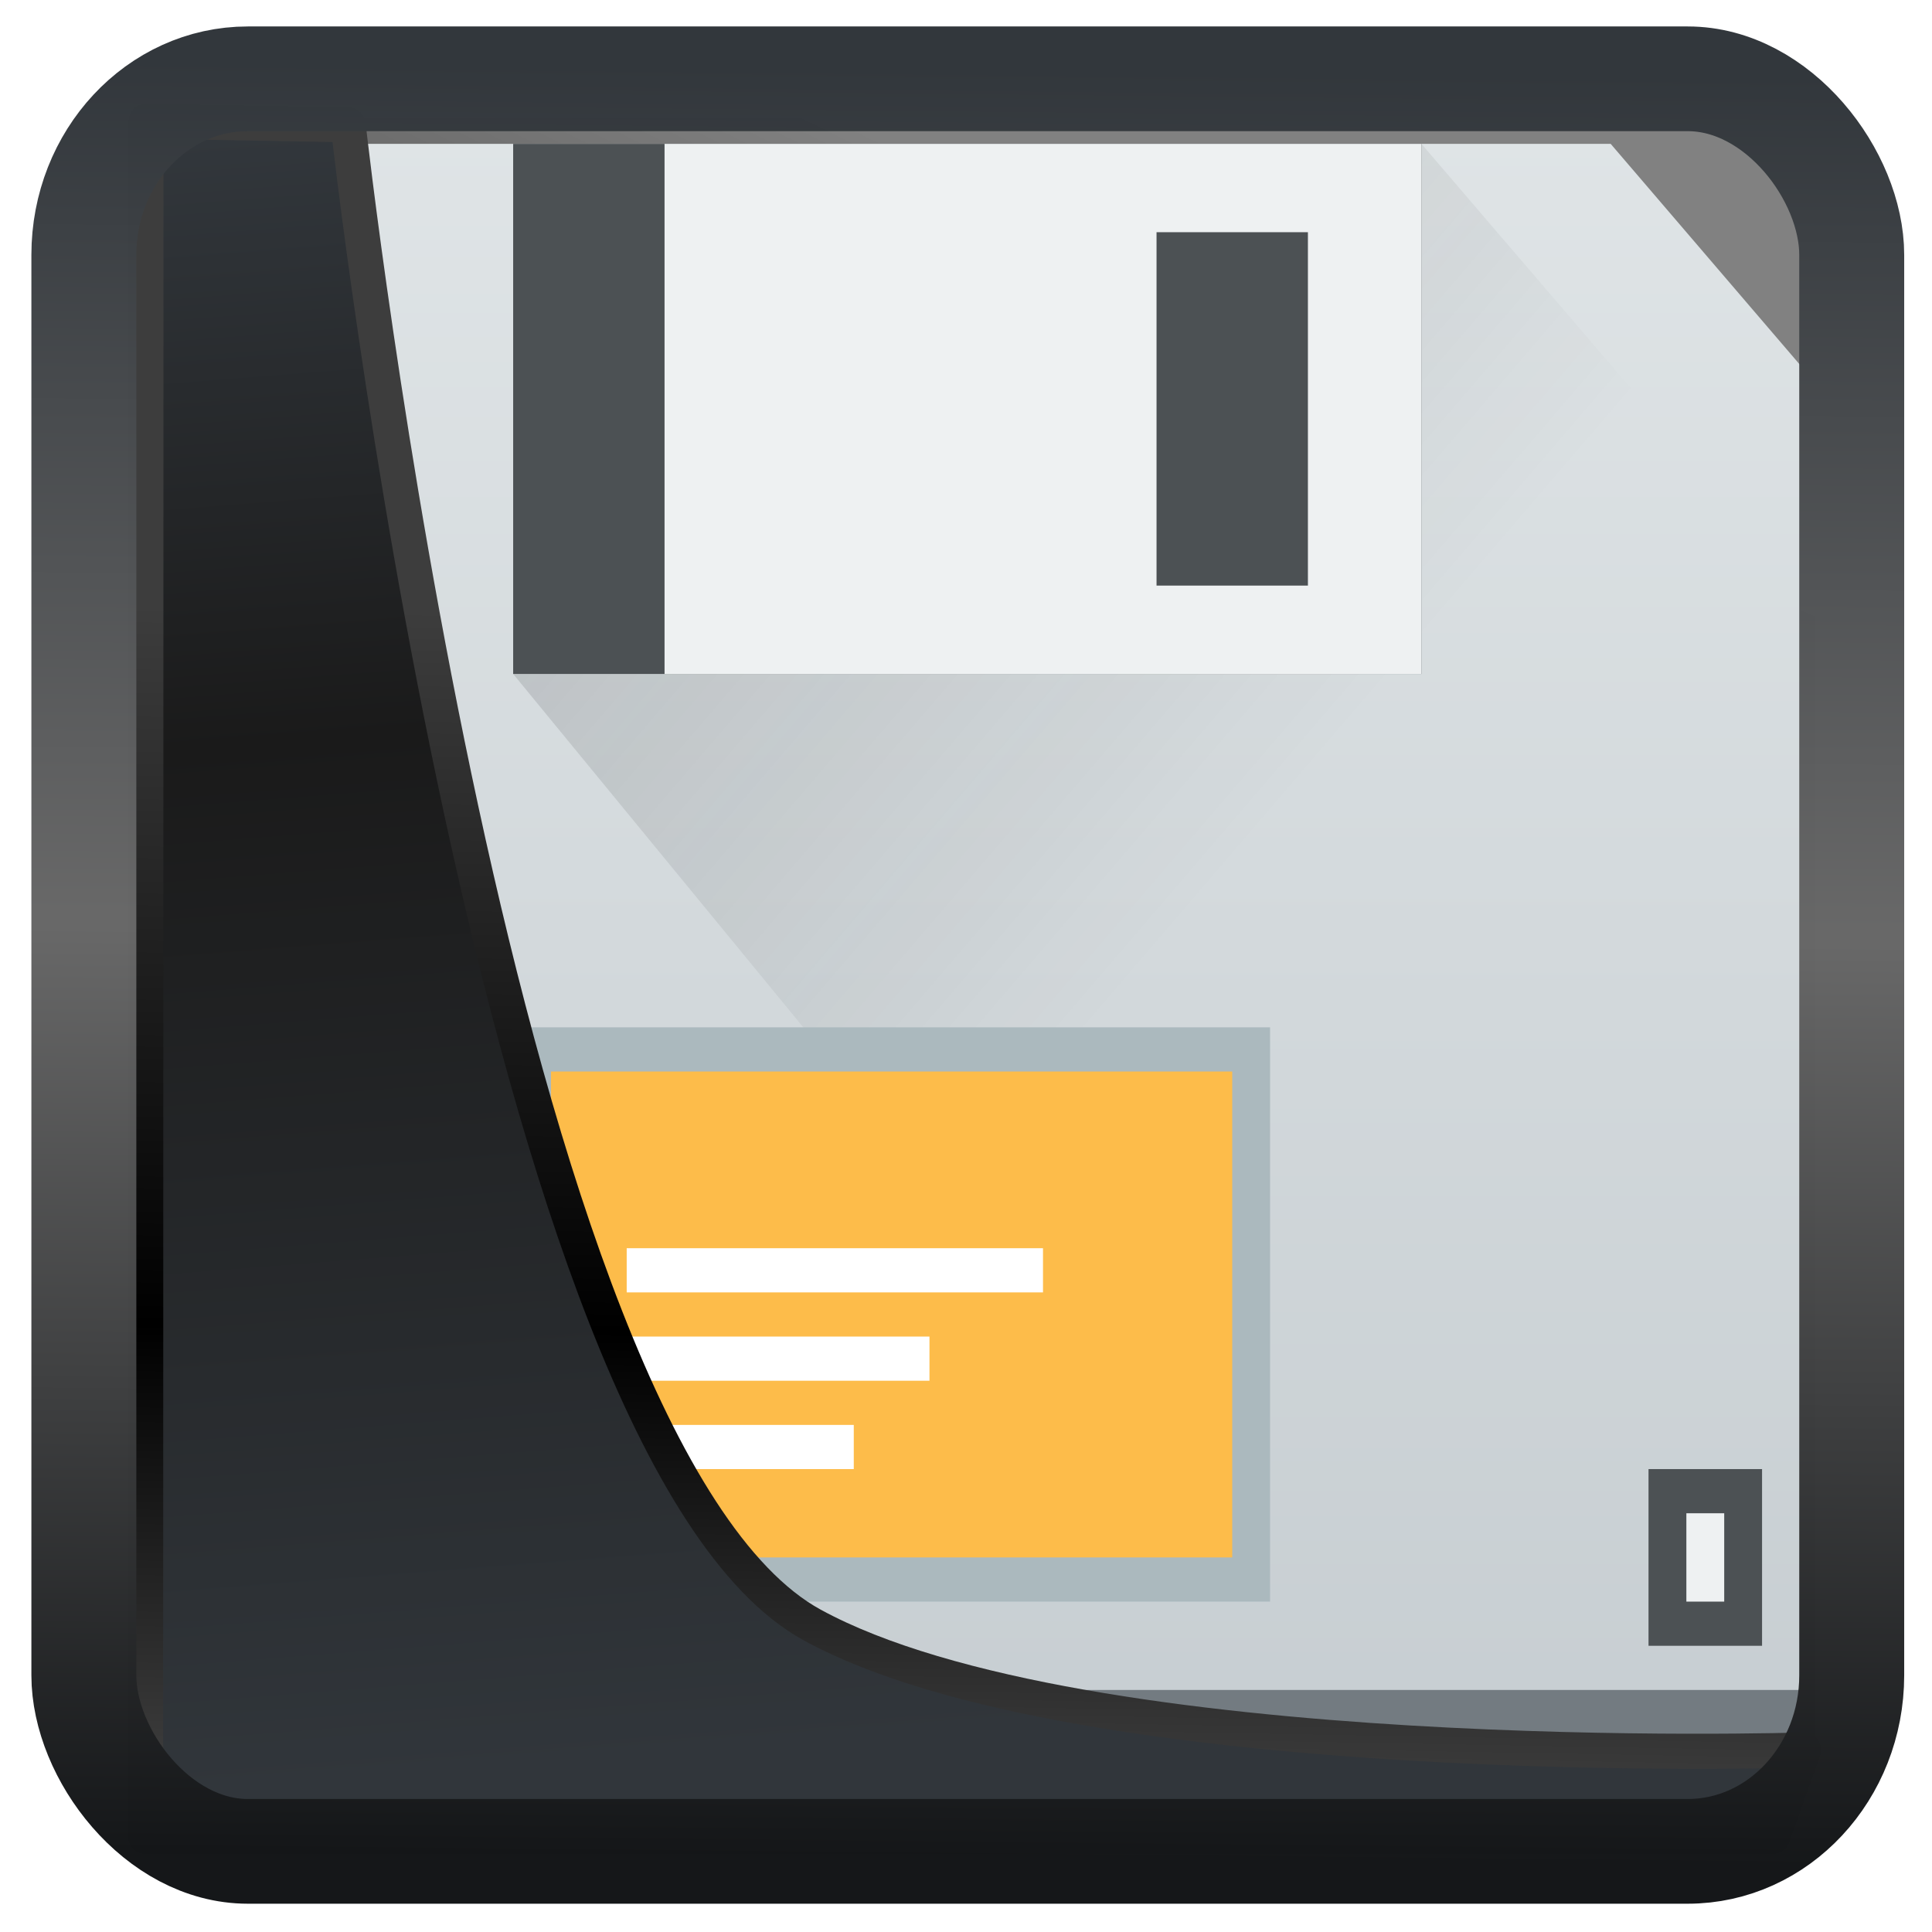 <?xml version="1.0" encoding="UTF-8" standalone="no"?>
<!-- Created with Inkscape (http://www.inkscape.org/) -->

<svg
   width="32"
   height="32"
   version="1.1"
   viewBox="0 0 32 32"
   id="svg22"
   xmlns:xlink="http://www.w3.org/1999/xlink"
   xmlns="http://www.w3.org/2000/svg"
   xmlns:svg="http://www.w3.org/2000/svg">
  <defs
     id="defs12">
    <linearGradient
       id="linearGradient1005-3-3"
       x1="5.253"
       x2="9.382"
       y1="15.383"
       y2="2.942"
       gradientTransform="matrix(1,0,0,1,1.632,-0.617)"
       gradientUnits="userSpaceOnUse">
      <stop
         stop-color="#fa8200"
         offset="0"
         id="stop2" />
      <stop
         stop-color="#ff9600"
         offset=".37"
         id="stop4" />
      <stop
         stop-color="#ffb400"
         offset="1"
         id="stop6" />
    </linearGradient>
    <filter
       id="filter4014"
       x="-0.062"
       y="-0.058"
       width="1.125"
       height="1.115"
       color-interpolation-filters="sRGB">
      <feGaussianBlur
         stdDeviation="1.094"
         id="feGaussianBlur9" />
    </filter>
    <linearGradient
       xlink:href="#linearGradient3487"
       id="linearGradient3403"
       gradientUnits="userSpaceOnUse"
       x1="6.949"
       y1="4.555"
       x2="11.215"
       y2="59.052" />
    <linearGradient
       id="linearGradient3487">
      <stop
         style="stop-color:#32373c;stop-opacity:1"
         offset="0"
         id="stop3481" />
      <stop
         id="stop3483"
         offset="0.368"
         style="stop-color:#1a1a1a;stop-opacity:1" />
      <stop
         style="stop-color:#31363b;stop-opacity:1"
         offset="1"
         id="stop3485" />
    </linearGradient>
    <linearGradient
       xlink:href="#linearGradient20604"
       id="linearGradient20558"
       gradientUnits="userSpaceOnUse"
       x1="25.802"
       y1="20.374"
       x2="25.111"
       y2="58.913" />
    <linearGradient
       id="linearGradient20604">
      <stop
         id="stop20598"
         offset="0"
         style="stop-color:#3d3d3d;stop-opacity:1" />
      <stop
         style="stop-color:#000000;stop-opacity:1"
         offset="0.618"
         id="stop20600" />
      <stop
         id="stop20602"
         offset="1"
         style="stop-color:#3d3d3d;stop-opacity:1" />
    </linearGradient>
    <filter
       style="color-interpolation-filters:sRGB"
       id="filter20720"
       x="-0.017"
       y="-0.016"
       width="1.034"
       height="1.033">
      <feGaussianBlur
         stdDeviation="0.147"
         id="feGaussianBlur20722" />
    </filter>
    <linearGradient
       gradientTransform="translate(0.361,-0.13)"
       xlink:href="#linearGradient4555"
       id="linearGradient4557"
       x1="43.5"
       y1="64.012"
       x2="44.142"
       y2="0.306"
       gradientUnits="userSpaceOnUse" />
    <linearGradient
       id="linearGradient4555">
      <stop
         style="stop-color:#141618;stop-opacity:1"
         offset="0"
         id="stop4551" />
      <stop
         id="stop4559"
         offset="0.518"
         style="stop-color:#686868;stop-opacity:1" />
      <stop
         style="stop-color:#31363b;stop-opacity:1"
         offset="1"
         id="stop4553" />
    </linearGradient>
    <filter
       style="color-interpolation-filters:sRGB"
       id="filter4601"
       x="-0.03"
       width="1.06"
       y="-0.03"
       height="1.06">
      <feGaussianBlur
         stdDeviation="0.015"
         id="feGaussianBlur4603" />
    </filter>
    <linearGradient
       gradientUnits="userSpaceOnUse"
       y2="5.129"
       x2="35.057"
       y1="53.86"
       x1="11.087"
       id="linearGradient4587-3"
       xlink:href="#linearGradient4585"
       gradientTransform="translate(0.361,-0.125)" />
    <linearGradient
       id="linearGradient4585">
      <stop
         id="stop4581"
         offset="0"
         style="stop-color:#070707;stop-opacity:1" />
      <stop
         id="stop4583"
         offset="1"
         style="stop-color:#818181;stop-opacity:1" />
    </linearGradient>
    <filter
       height="1.024"
       y="-0.012"
       width="1.024"
       x="-0.012"
       id="filter4601-2"
       style="color-interpolation-filters:sRGB">
      <feGaussianBlur
         id="feGaussianBlur4603-9"
         stdDeviation="0.314" />
    </filter>
    <linearGradient
       id="a"
       y1="543.8"
       y2="503.8"
       gradientUnits="userSpaceOnUse"
       x2="0"
       gradientTransform="matrix(1.125,0,0,1,-435.64,-499.8)">
      <stop
         stop-color="#c6cdd1"
         id="stop33193" />
      <stop
         offset="1"
         stop-color="#e0e5e7"
         id="stop33195" />
    </linearGradient>
    <linearGradient
       id="c-7"
       y1="513.8"
       x1="398.57"
       y2="531.8"
       x2="416.57"
       gradientUnits="userSpaceOnUse"
       gradientTransform="translate(-394.166,-502.8)">
      <stop
         stop-color="#292c2f"
         id="stop33198" />
      <stop
         offset="1"
         stop-opacity="0"
         id="stop33200" />
    </linearGradient>
  </defs>
  <g
     id="g895"
     transform="matrix(0.435,0,0,0.435,2.404,1.691)">
    <rect
       y="0.601"
       x="1.033"
       height="62.867"
       width="62.567"
       id="rect4539-1"
       style="opacity:1;fill:url(#linearGradient4587-3);fill-opacity:1;stroke:none;stroke-width:1.146;stroke-linejoin:round;stroke-miterlimit:7.8;stroke-dasharray:none;stroke-opacity:0.995;filter:url(#filter4601-2)" />
    <g
       transform="matrix(1.441,0,0,1.682,-0.397,-8.502)"
       id="g33259">
      <path
         style="fill:url(#a)"
         d="m 4,6 h 35 l 5,5 V 42 H 4 Z"
         id="path33205" />
      <rect
         style="fill:#737b81;stroke-width:2.8;stroke-opacity:0.55"
         height="40"
         y="4"
         x="-42"
         width="1"
         transform="rotate(-90)"
         id="rect33207" />
      <rect
         style="fill:#4c5154;fill-opacity:1;stroke-width:0.1"
         height="3"
         y="40"
         x="-40"
         width="4"
         transform="rotate(-90)"
         id="rect33209" />
      <path
         style="opacity:0.2;fill:url(#c-7);fill-rule:evenodd"
         d="M 34,6 10,18 33,42 H 44 V 16 Z"
         id="path33211" />
      <g
         id="g33217">
        <rect
           y="6"
           x="10"
           height="12"
           width="24"
           style="fill:#4c5154;fill-opacity:1;stroke:none"
           id="rect33213" />
        <path
           d="M 14,6 V 18 H 34 V 6 Z m 13,2 h 4 v 8 h -4 z"
           style="fill:#eef1f2;fill-opacity:1;stroke:none"
           id="path33215" />
      </g>
      <rect
         style="fill:#abb9be;fill-opacity:1;stroke-width:2.8;stroke-opacity:0.55"
         height="20"
         y="10"
         x="-39"
         width="13"
         transform="rotate(-90)"
         id="rect33219" />
      <g
         transform="rotate(90,50.5,-3.5)"
         id="g33229">
        <rect
           transform="rotate(-90)"
           style="fill:#fdbc4a;stroke-width:0.1"
           height="11"
           y="81"
           x="-36"
           width="18"
           id="rect33221" />
        <rect
           transform="rotate(-90)"
           width="8"
           x="-34"
           y="87"
           height="1"
           style="fill:#ffffff;stroke-width:0.1"
           id="rect33223" />
        <rect
           transform="rotate(-90)"
           width="6"
           x="-34"
           y="89"
           height="1"
           style="fill:#ffffff;stroke-width:0.1"
           id="rect33225" />
        <rect
           width="11"
           x="-34"
           y="85"
           height="1"
           style="fill:#ffffff;stroke-width:0.1"
           transform="rotate(-90)"
           id="rect33227" />
      </g>
      <rect
         style="fill:#eef1f2;fill-opacity:1;stroke:none"
         width="1"
         height="2"
         x="41"
         y="37"
         id="rect33231" />
    </g>
  </g>
  <path
     style="display:inline;mix-blend-mode:normal;fill:url(#linearGradient3403);fill-opacity:1;stroke:url(#linearGradient20558);stroke-width:1.162;stroke-linecap:butt;stroke-linejoin:round;stroke-miterlimit:4;stroke-dasharray:none;stroke-opacity:1;filter:url(#filter20720)"
     d="M 4.704,3.981 4.691,60.802 H 58.595 l 1.022,-2.866 c 0,0 -23.875,0.766 -32.844,-4.14 C 16.258,48.042 11.401,4.098 11.401,4.098 Z"
     id="path1686"
     transform="matrix(0.5,0,0,0.5,0.066,0.017)" />
  <rect
     style="display:inline;fill:none;fill-opacity:1;stroke:url(#linearGradient4557);stroke-width:3.714;stroke-linejoin:round;stroke-miterlimit:7.8;stroke-dasharray:none;stroke-opacity:0.995;filter:url(#filter4601)"
     id="rect4539"
     width="62.567"
     height="62.867"
     x="1.032"
     y="0.596"
     ry="6.245"
     rx="5.803"
     transform="matrix(0.468,0,0,0.467,0.906,1.027)" />
</svg>
